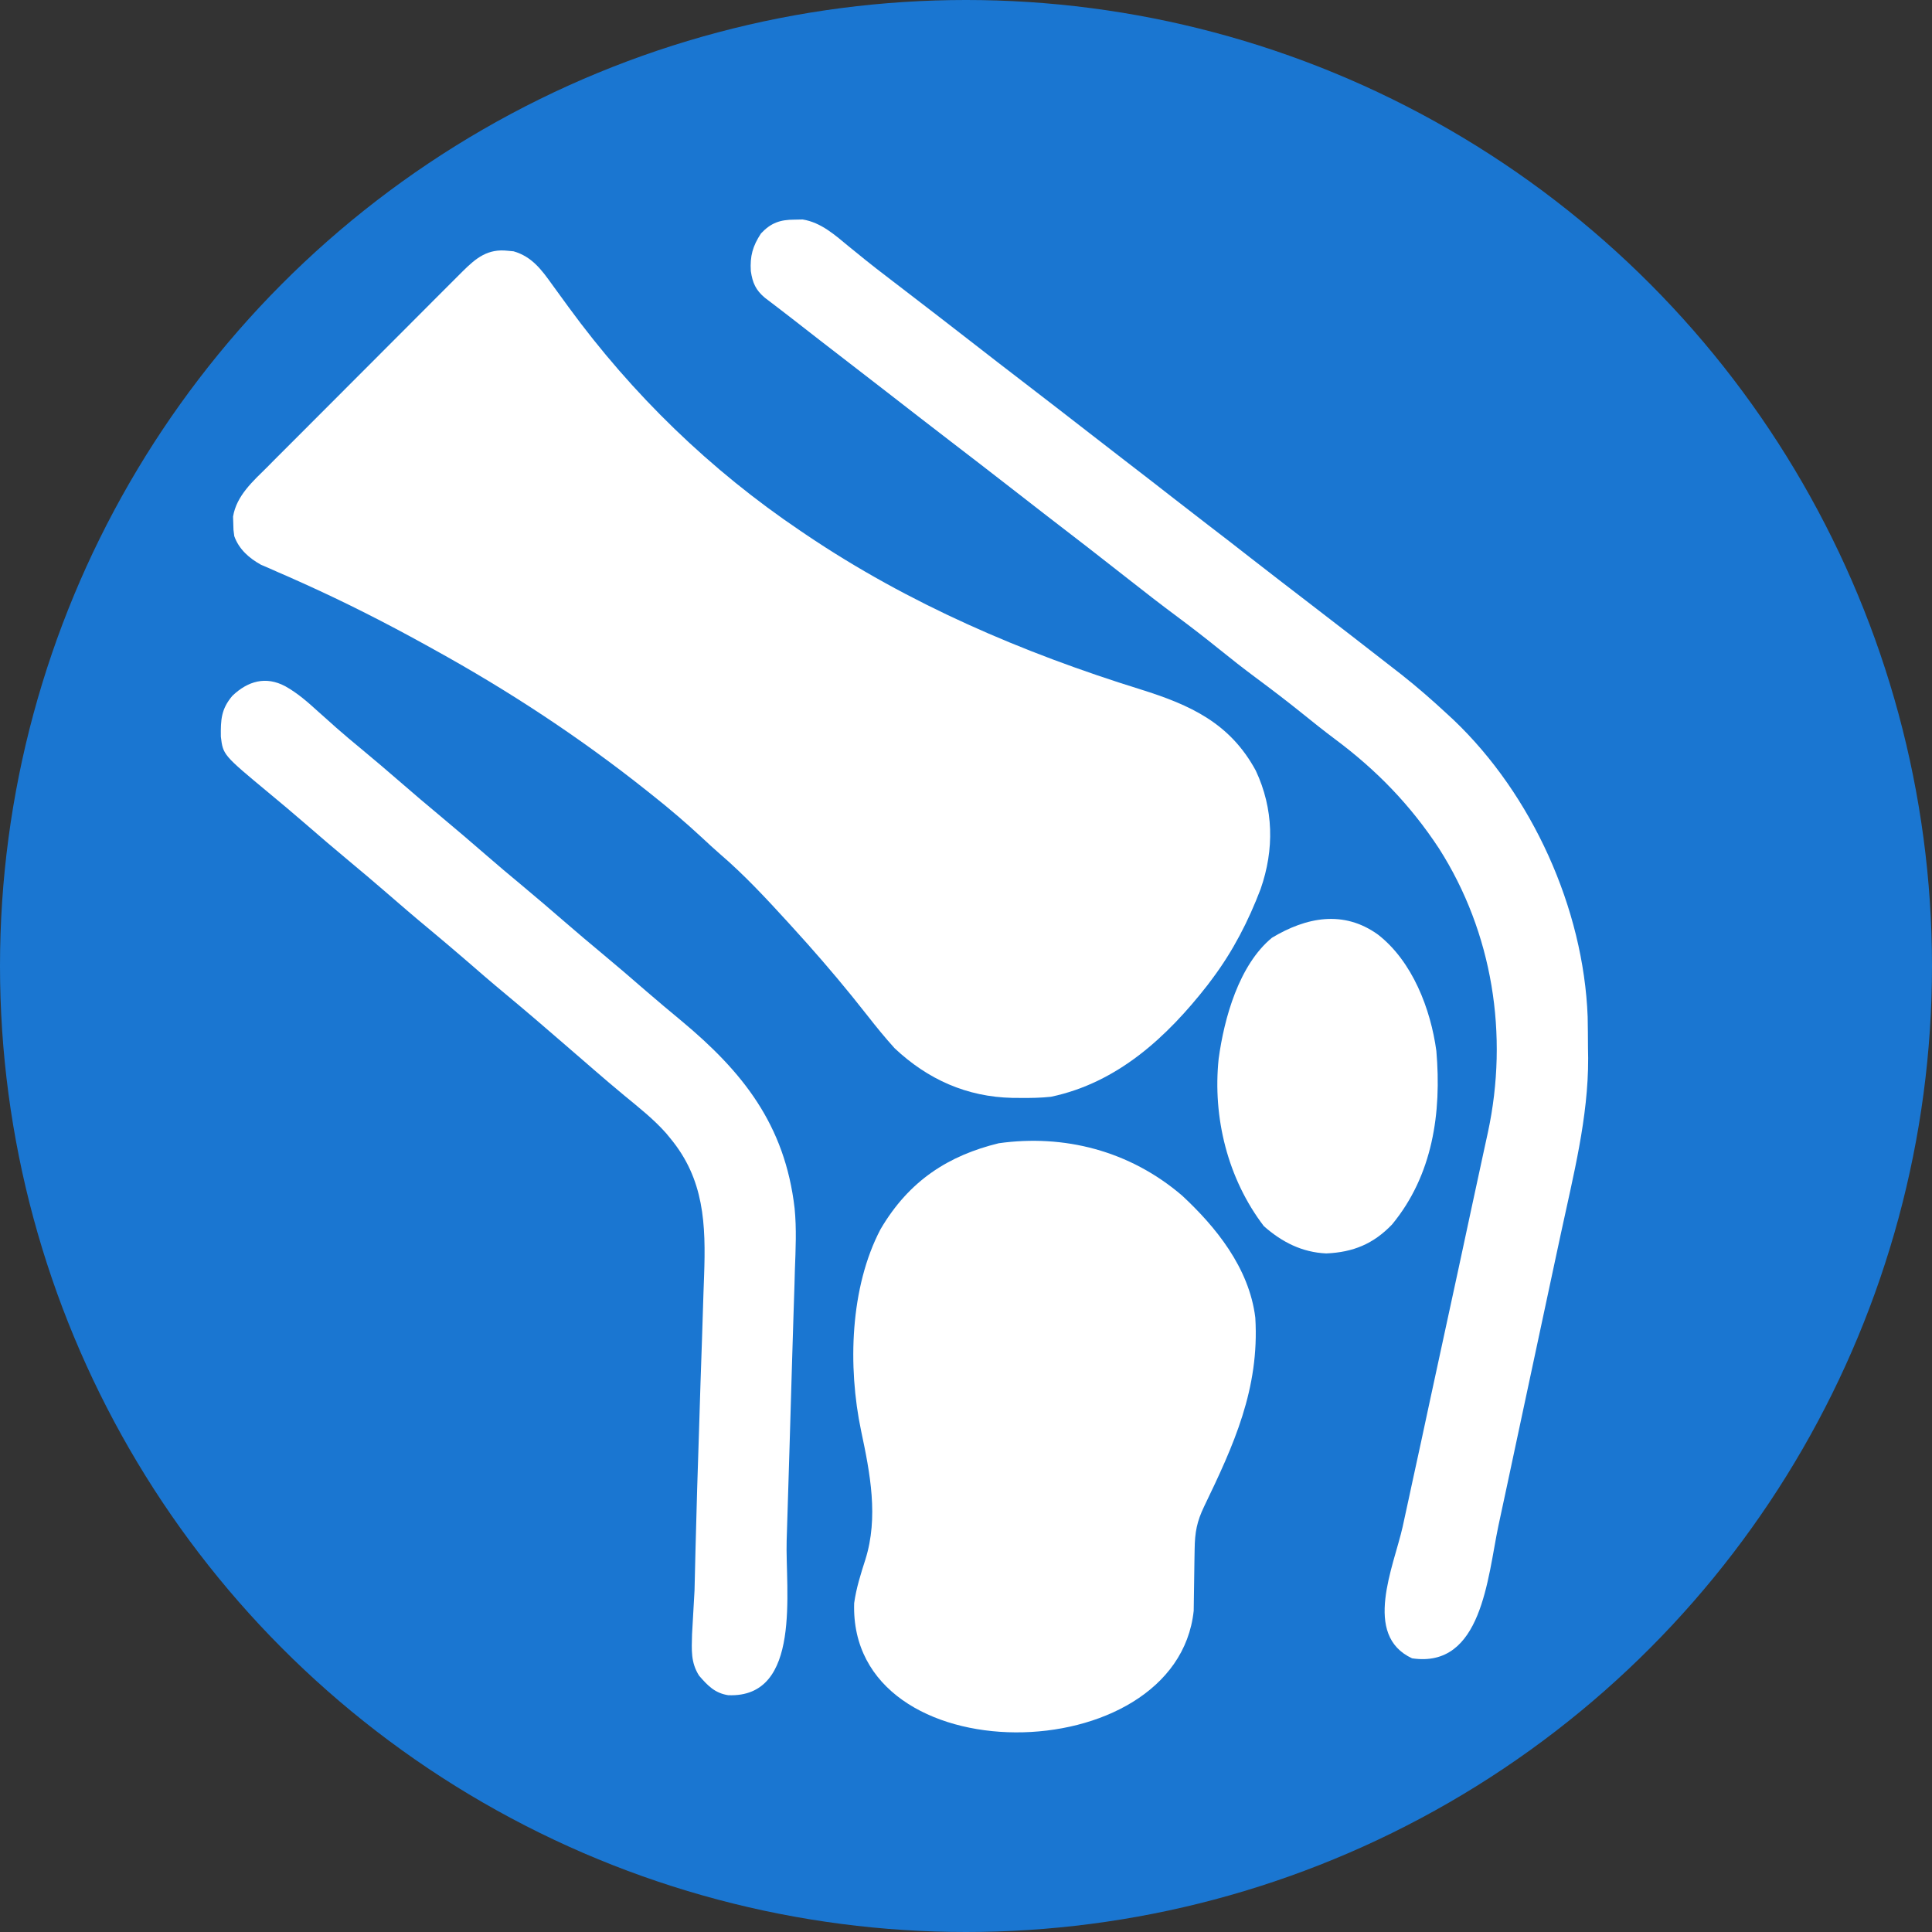 <svg width="35" height="35" viewBox="0 0 35 35" fill="none" xmlns="http://www.w3.org/2000/svg">
<rect x="0" y="0" width="35" height="35" fill="#333333" stroke="none"/>
<circle cx="17.5" cy="17.5" r="17.5" fill="#1A76D1"/>
<path d="M9.2 4.543C9.235 4.546 9.27 4.55 9.305 4.553C9.633 4.648 9.808 4.883 9.997 5.147C10.035 5.2 10.035 5.2 10.074 5.253C10.149 5.356 10.224 5.459 10.299 5.562C11.458 7.149 12.869 8.516 14.498 9.615C14.547 9.649 14.547 9.649 14.597 9.682C16.463 10.942 18.523 11.824 20.665 12.49C21.566 12.772 22.284 13.1 22.75 13.961C23.073 14.65 23.088 15.388 22.837 16.106C22.618 16.682 22.338 17.227 21.969 17.721C21.938 17.763 21.906 17.805 21.874 17.848C21.136 18.793 20.242 19.616 19.039 19.869C18.854 19.889 18.672 19.892 18.487 19.89C18.413 19.89 18.413 19.89 18.338 19.889C17.515 19.871 16.807 19.555 16.207 18.99C16.036 18.801 15.876 18.605 15.719 18.404C15.655 18.324 15.591 18.244 15.527 18.163C15.495 18.124 15.464 18.085 15.432 18.044C15.085 17.616 14.724 17.2 14.352 16.793C14.329 16.768 14.306 16.743 14.283 16.717C13.887 16.284 13.49 15.854 13.044 15.472C12.936 15.378 12.831 15.281 12.727 15.184C12.432 14.91 12.128 14.65 11.812 14.4C11.782 14.376 11.751 14.351 11.719 14.326C10.506 13.36 9.215 12.513 7.857 11.764C7.805 11.735 7.753 11.706 7.7 11.677C6.983 11.281 6.259 10.913 5.512 10.576C5.465 10.555 5.418 10.534 5.369 10.512C5.264 10.464 5.158 10.418 5.051 10.372C4.995 10.348 4.939 10.323 4.882 10.297C4.806 10.264 4.806 10.264 4.728 10.231C4.512 10.111 4.329 9.95 4.244 9.713C4.228 9.599 4.228 9.599 4.226 9.478C4.224 9.438 4.223 9.399 4.222 9.358C4.286 8.976 4.584 8.717 4.847 8.456C4.888 8.414 4.929 8.373 4.971 8.33C5.083 8.218 5.195 8.106 5.307 7.994C5.401 7.9 5.495 7.806 5.589 7.712C5.81 7.49 6.031 7.269 6.253 7.047C6.481 6.82 6.709 6.591 6.937 6.362C7.132 6.166 7.329 5.969 7.525 5.773C7.642 5.656 7.759 5.539 7.876 5.421C8.006 5.291 8.137 5.16 8.267 5.03C8.325 4.972 8.325 4.972 8.384 4.913C8.629 4.67 8.838 4.502 9.2 4.543Z" fill="white"/>
<path d="M21.416 21.66C22.016 22.218 22.629 22.96 22.741 23.87C22.82 25.161 22.346 26.187 21.814 27.291C21.683 27.564 21.646 27.756 21.642 28.067C21.641 28.141 21.64 28.215 21.638 28.289C21.636 28.405 21.634 28.522 21.633 28.638C21.632 28.751 21.63 28.863 21.628 28.976C21.627 29.043 21.626 29.111 21.625 29.18C21.317 32.104 15.373 32.178 15.474 29.042C15.512 28.769 15.594 28.512 15.677 28.253C15.918 27.487 15.763 26.689 15.6 25.922C15.355 24.755 15.4 23.32 15.951 22.27C16.472 21.38 17.193 20.931 18.093 20.711C19.27 20.546 20.46 20.84 21.416 21.66Z" fill="white"/>
<path d="M14.394 3.979C14.443 3.978 14.491 3.977 14.54 3.976C14.875 4.029 15.129 4.26 15.383 4.47C15.448 4.522 15.512 4.575 15.577 4.627C15.609 4.653 15.641 4.679 15.674 4.706C15.811 4.817 15.951 4.924 16.091 5.031C16.117 5.051 16.143 5.071 16.17 5.092C16.247 5.151 16.325 5.21 16.402 5.27C16.8 5.574 17.195 5.881 17.591 6.188C17.91 6.437 18.23 6.684 18.551 6.93C18.948 7.235 19.344 7.541 19.74 7.849C19.953 8.015 20.167 8.181 20.382 8.346C20.673 8.569 20.963 8.795 21.253 9.021C21.467 9.187 21.681 9.353 21.895 9.518C22.149 9.712 22.401 9.907 22.652 10.104C23.009 10.382 23.367 10.658 23.727 10.934C24.233 11.322 24.737 11.713 25.24 12.105C25.313 12.162 25.313 12.162 25.388 12.22C25.675 12.447 25.949 12.686 26.217 12.935C26.255 12.971 26.294 13.006 26.334 13.043C27.754 14.396 28.687 16.456 28.762 18.419C28.766 18.606 28.767 18.794 28.768 18.981C28.77 19.074 28.77 19.074 28.771 19.169C28.775 20.247 28.5 21.303 28.276 22.351C28.24 22.516 28.205 22.68 28.17 22.845C28.087 23.233 28.004 23.622 27.921 24.01C27.835 24.41 27.75 24.809 27.665 25.208C27.592 25.553 27.518 25.898 27.444 26.243C27.4 26.448 27.356 26.653 27.313 26.858C27.272 27.051 27.23 27.243 27.189 27.436C27.174 27.506 27.159 27.576 27.144 27.646C26.948 28.58 26.846 30.23 25.581 30.042C24.68 29.624 25.247 28.384 25.41 27.661C25.419 27.621 25.427 27.582 25.436 27.541C25.463 27.411 25.492 27.281 25.521 27.15C25.541 27.057 25.561 26.964 25.581 26.871C25.635 26.621 25.689 26.371 25.744 26.122C25.8 25.863 25.856 25.604 25.911 25.344C26.002 24.925 26.092 24.506 26.183 24.087C26.346 23.339 26.507 22.591 26.667 21.843C26.714 21.624 26.762 21.405 26.809 21.186C26.831 21.084 26.853 20.982 26.875 20.88C26.901 20.757 26.928 20.635 26.955 20.513C27.334 18.748 27.042 16.897 26.069 15.371C25.55 14.582 24.938 13.951 24.182 13.388C23.985 13.24 23.793 13.088 23.601 12.932C23.322 12.707 23.037 12.49 22.749 12.276C22.526 12.11 22.307 11.939 22.091 11.764C21.841 11.562 21.588 11.366 21.331 11.175C21.03 10.951 20.734 10.722 20.44 10.49C20.233 10.327 20.025 10.165 19.817 10.003C19.78 9.974 19.742 9.944 19.703 9.914C19.44 9.71 19.177 9.507 18.912 9.304C18.71 9.148 18.508 8.991 18.307 8.834C17.95 8.556 17.591 8.279 17.232 8.004C16.835 7.699 16.439 7.392 16.044 7.085C15.83 6.918 15.616 6.753 15.401 6.588C15.037 6.308 14.675 6.027 14.313 5.744C14.237 5.685 14.161 5.626 14.084 5.568C14.045 5.538 14.005 5.508 13.965 5.477C13.929 5.45 13.893 5.423 13.857 5.395C13.691 5.256 13.633 5.124 13.602 4.912C13.585 4.638 13.636 4.458 13.786 4.229C13.966 4.037 14.134 3.979 14.394 3.979Z" fill="white"/>
<path d="M5.166 12.431C5.389 12.555 5.573 12.717 5.764 12.891C5.836 12.956 5.909 13.021 5.982 13.085C6.017 13.117 6.053 13.149 6.09 13.182C6.236 13.311 6.385 13.435 6.535 13.559C6.778 13.76 7.018 13.965 7.257 14.172C7.497 14.38 7.738 14.586 7.982 14.788C8.26 15.019 8.533 15.254 8.806 15.49C9.013 15.67 9.222 15.847 9.433 16.021C9.711 16.252 9.984 16.487 10.257 16.723C10.464 16.902 10.673 17.079 10.884 17.254C11.161 17.484 11.435 17.719 11.707 17.956C11.918 18.138 12.13 18.316 12.344 18.493C13.445 19.41 14.219 20.366 14.395 21.889C14.432 22.262 14.414 22.634 14.4 23.007C14.398 23.094 14.395 23.181 14.393 23.268C14.387 23.453 14.381 23.638 14.375 23.823C14.365 24.116 14.357 24.409 14.348 24.702C14.334 25.209 14.318 25.716 14.303 26.224C14.294 26.485 14.287 26.746 14.279 27.007C14.272 27.212 14.266 27.417 14.26 27.622C14.257 27.719 14.254 27.815 14.251 27.911C14.225 28.786 14.535 30.767 13.191 30.71C12.951 30.672 12.824 30.54 12.665 30.357C12.512 30.118 12.53 29.89 12.537 29.61C12.538 29.568 12.581 28.855 12.582 28.812C12.585 28.673 12.589 28.534 12.592 28.395C12.595 28.296 12.597 28.197 12.599 28.098C12.617 27.355 12.64 26.613 12.665 25.87C12.668 25.763 12.671 25.656 12.675 25.548C12.678 25.441 12.682 25.333 12.685 25.226C12.688 25.146 12.688 25.146 12.69 25.064C12.699 24.791 12.708 24.517 12.718 24.243C12.727 23.971 12.736 23.699 12.744 23.427C12.747 23.326 12.751 23.224 12.755 23.122C12.789 22.174 12.758 21.362 12.141 20.619C12.117 20.59 12.093 20.56 12.068 20.53C11.84 20.273 11.574 20.064 11.313 19.849C11.121 19.691 10.933 19.529 10.745 19.367C10.713 19.339 10.68 19.311 10.647 19.282C10.516 19.169 10.384 19.055 10.253 18.941C9.89 18.626 9.526 18.314 9.157 18.007C8.907 17.8 8.661 17.587 8.416 17.374C8.208 17.195 7.999 17.018 7.789 16.843C7.511 16.613 7.238 16.378 6.965 16.141C6.758 15.962 6.549 15.785 6.338 15.61C6.061 15.38 5.787 15.145 5.515 14.909C5.301 14.723 5.084 14.542 4.866 14.361C4.041 13.676 4.041 13.676 4.001 13.346C3.997 13.037 4.007 12.844 4.21 12.605C4.493 12.335 4.817 12.246 5.166 12.431Z" fill="white"/>
<path d="M24.962 16.93C25.586 17.413 25.918 18.278 26.021 19.039C26.117 20.16 25.956 21.289 25.218 22.183C24.881 22.534 24.515 22.686 24.026 22.707C23.586 22.687 23.224 22.502 22.896 22.213C22.242 21.357 21.966 20.246 22.077 19.181C22.177 18.444 22.445 17.481 23.043 16.988C23.665 16.615 24.338 16.482 24.962 16.93Z" fill="white"/>
</svg>

